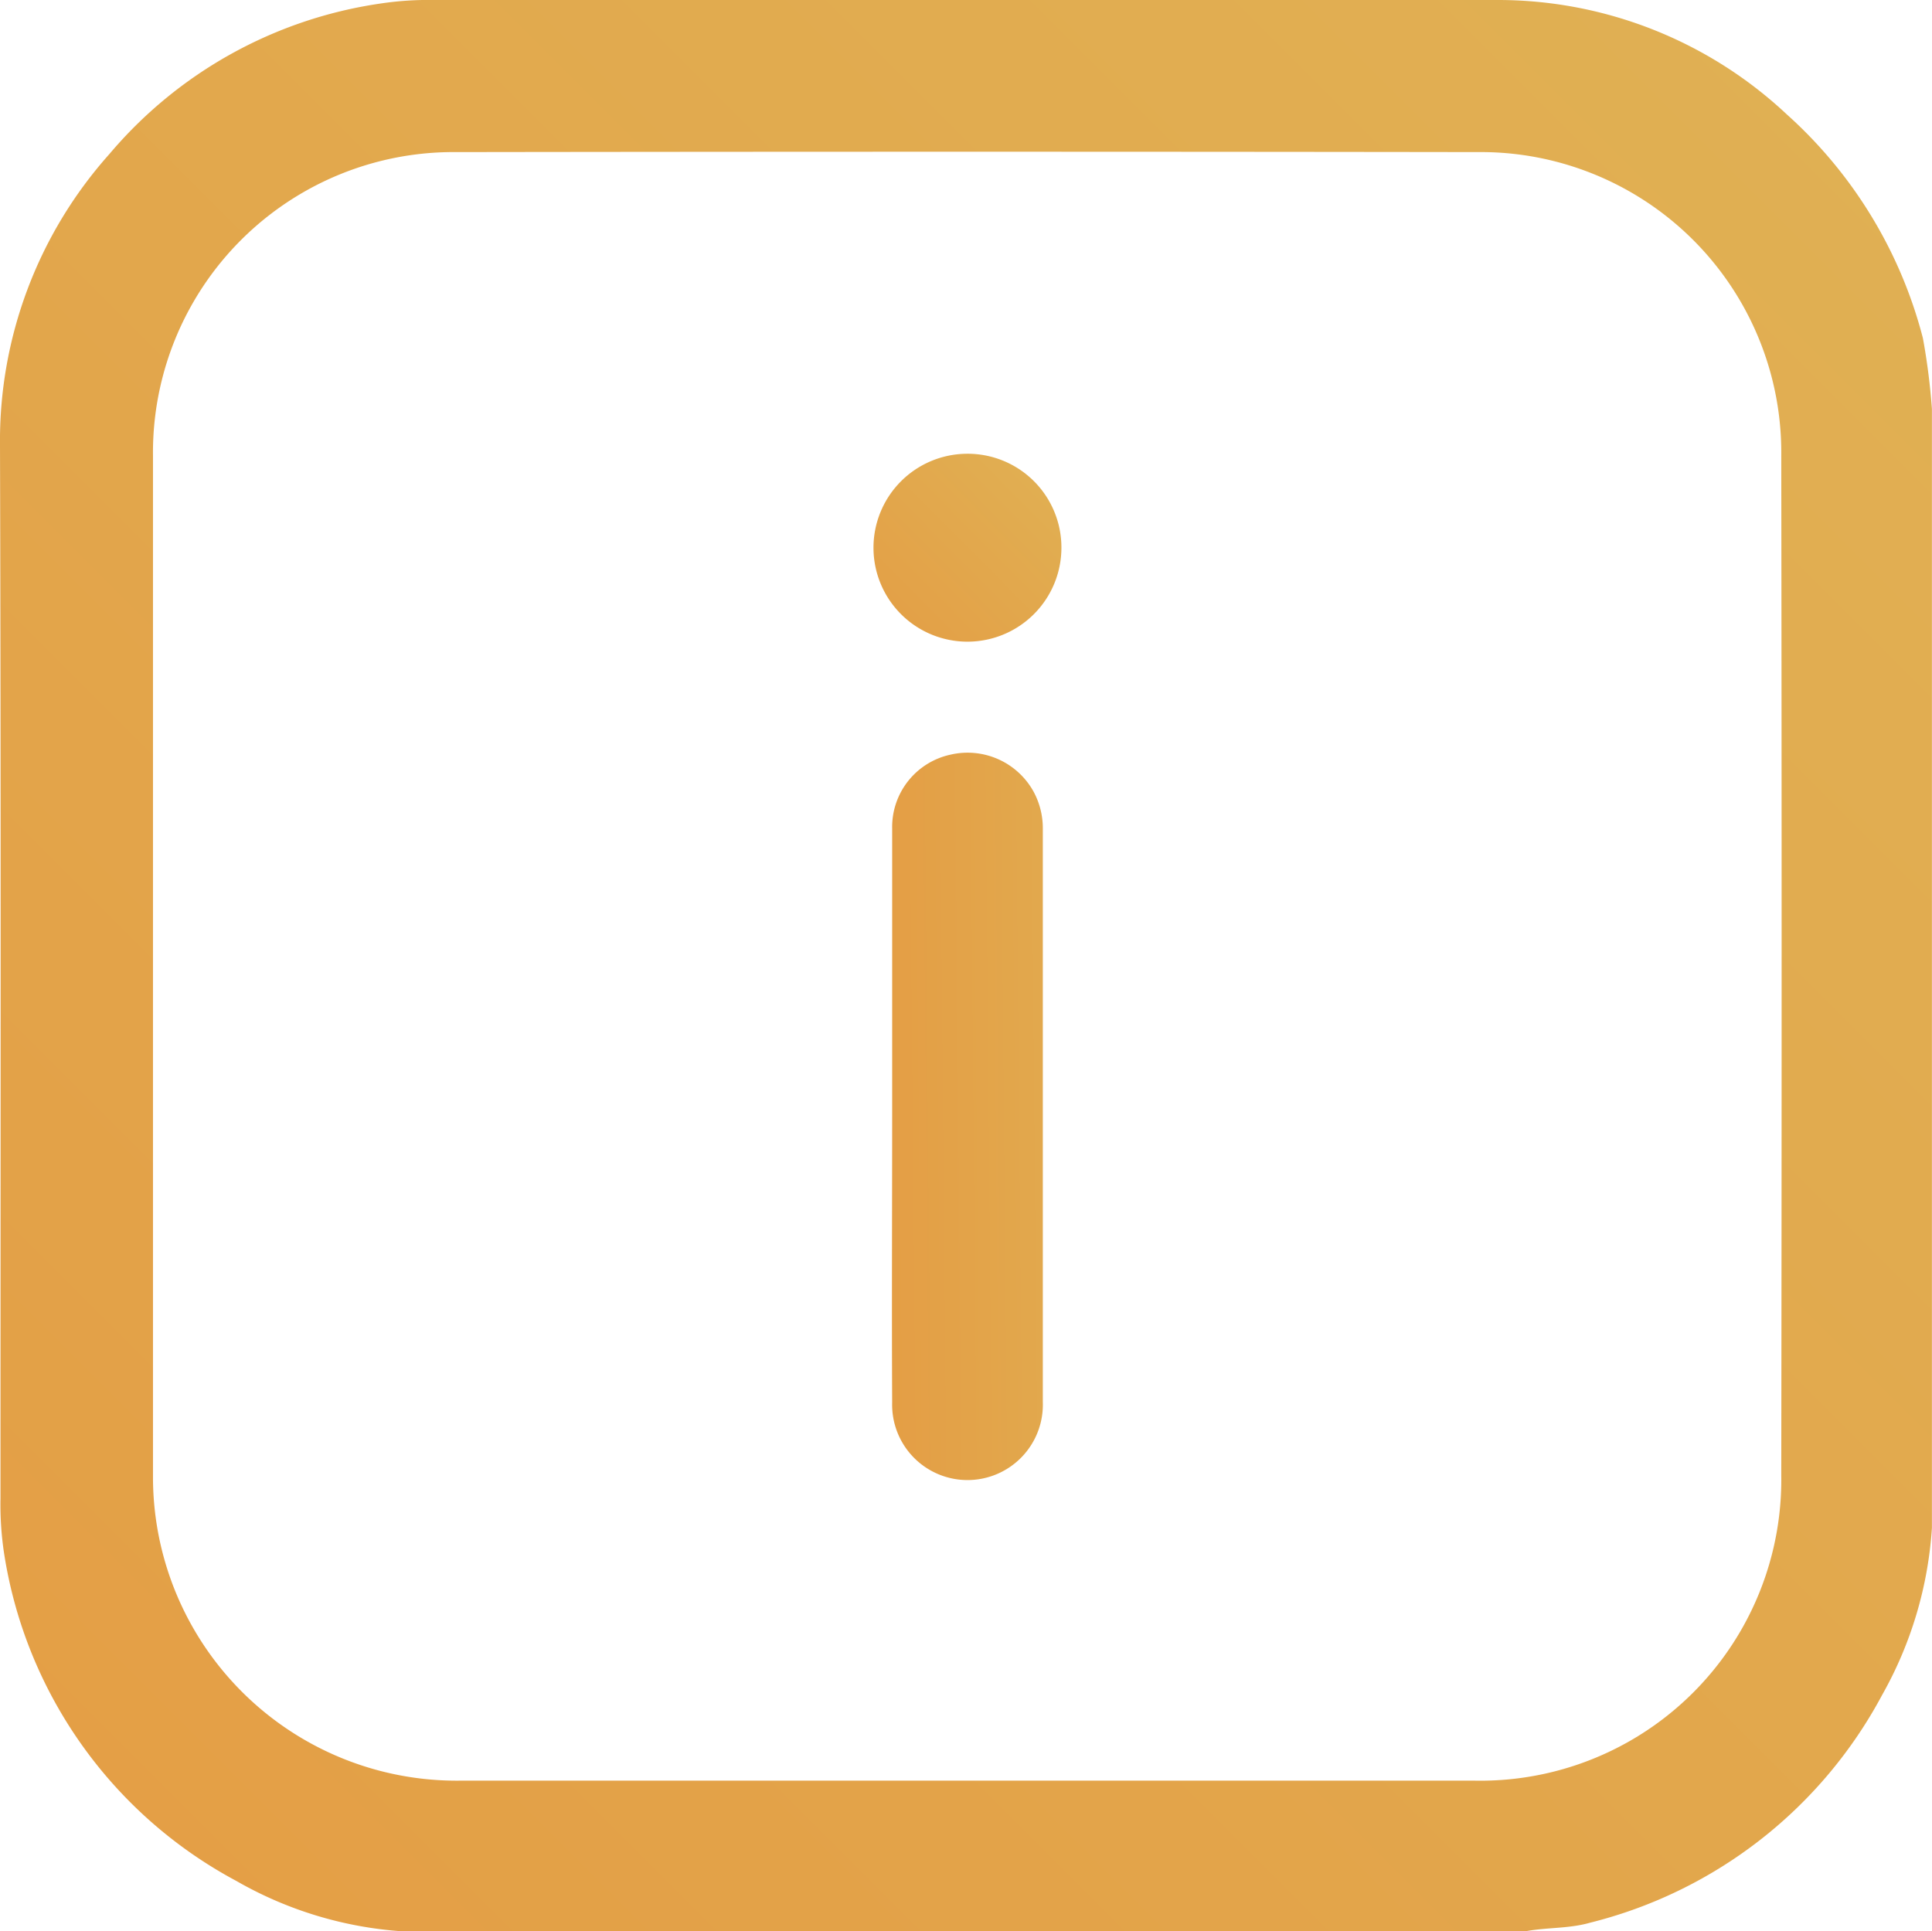 <svg id="about_us_icon" xmlns="http://www.w3.org/2000/svg" xmlns:xlink="http://www.w3.org/1999/xlink" width="23.994" height="23.987" viewBox="0 0 23.994 23.987">
  <defs>
    <linearGradient id="linear-gradient" y1="1" x2="1" gradientUnits="objectBoundingBox">
      <stop offset="0.005" stop-color="#e49e45"/>
      <stop offset="1" stop-color="#e0b154"/>
    </linearGradient>
    <linearGradient id="linear-gradient-2" x1="0" x2="1.917" y2="0.917" xlink:href="#linear-gradient"/>
    <linearGradient id="linear-gradient-3" x1="0" x2="1.003" y2="0.003" xlink:href="#linear-gradient"/>
  </defs>
  <path id="Path_2390" data-name="Path 2390" d="M23.881,4.2a5.62,5.62,0,0,0-1.689-2.778A5.245,5.245,0,0,0,18.626,0H5.4a4.043,4.043,0,0,0-.676.044A5.428,5.428,0,0,0,1.358,1.914,5.345,5.345,0,0,0,0,5.531c.013,4.361.006,8.722.006,13.082a4.042,4.042,0,0,0,.044.676,5.58,5.58,0,0,0,2.884,4.073,4.785,4.785,0,0,0,2.058.626H18.945c.263-.05.538-.031.8-.106a5.664,5.664,0,0,0,3.629-2.828,4.857,4.857,0,0,0,.619-2.077V5.08A8.17,8.17,0,0,0,23.881,4.2ZM18.319,22.117H5.706A3.771,3.771,0,0,1,1.9,18.35V5.662A3.732,3.732,0,0,1,5.668,1.889q6.344-.009,12.688,0a3.732,3.732,0,0,1,3.766,3.773q.009,6.335,0,12.663A3.737,3.737,0,0,1,18.319,22.117Z" fill="url(#linear-gradient)"/>
  <path id="Path_2391" data-name="Path 2391" d="M12.951,10.3v7.114a.936.936,0,1,1-1.871.006c-.006-1.182,0-2.371,0-3.554V10.286a.919.919,0,0,1,.726-.913.936.936,0,0,1,1.032.463A.956.956,0,0,1,12.951,10.3Z" fill="url(#linear-gradient-2)"/>
  <path id="Path_2392" data-name="Path 2392" d="M13.182,6.8a1.167,1.167,0,1,1-1.176-1.164A1.164,1.164,0,0,1,13.182,6.8Z" fill="url(#linear-gradient-3)"/>
</svg>
